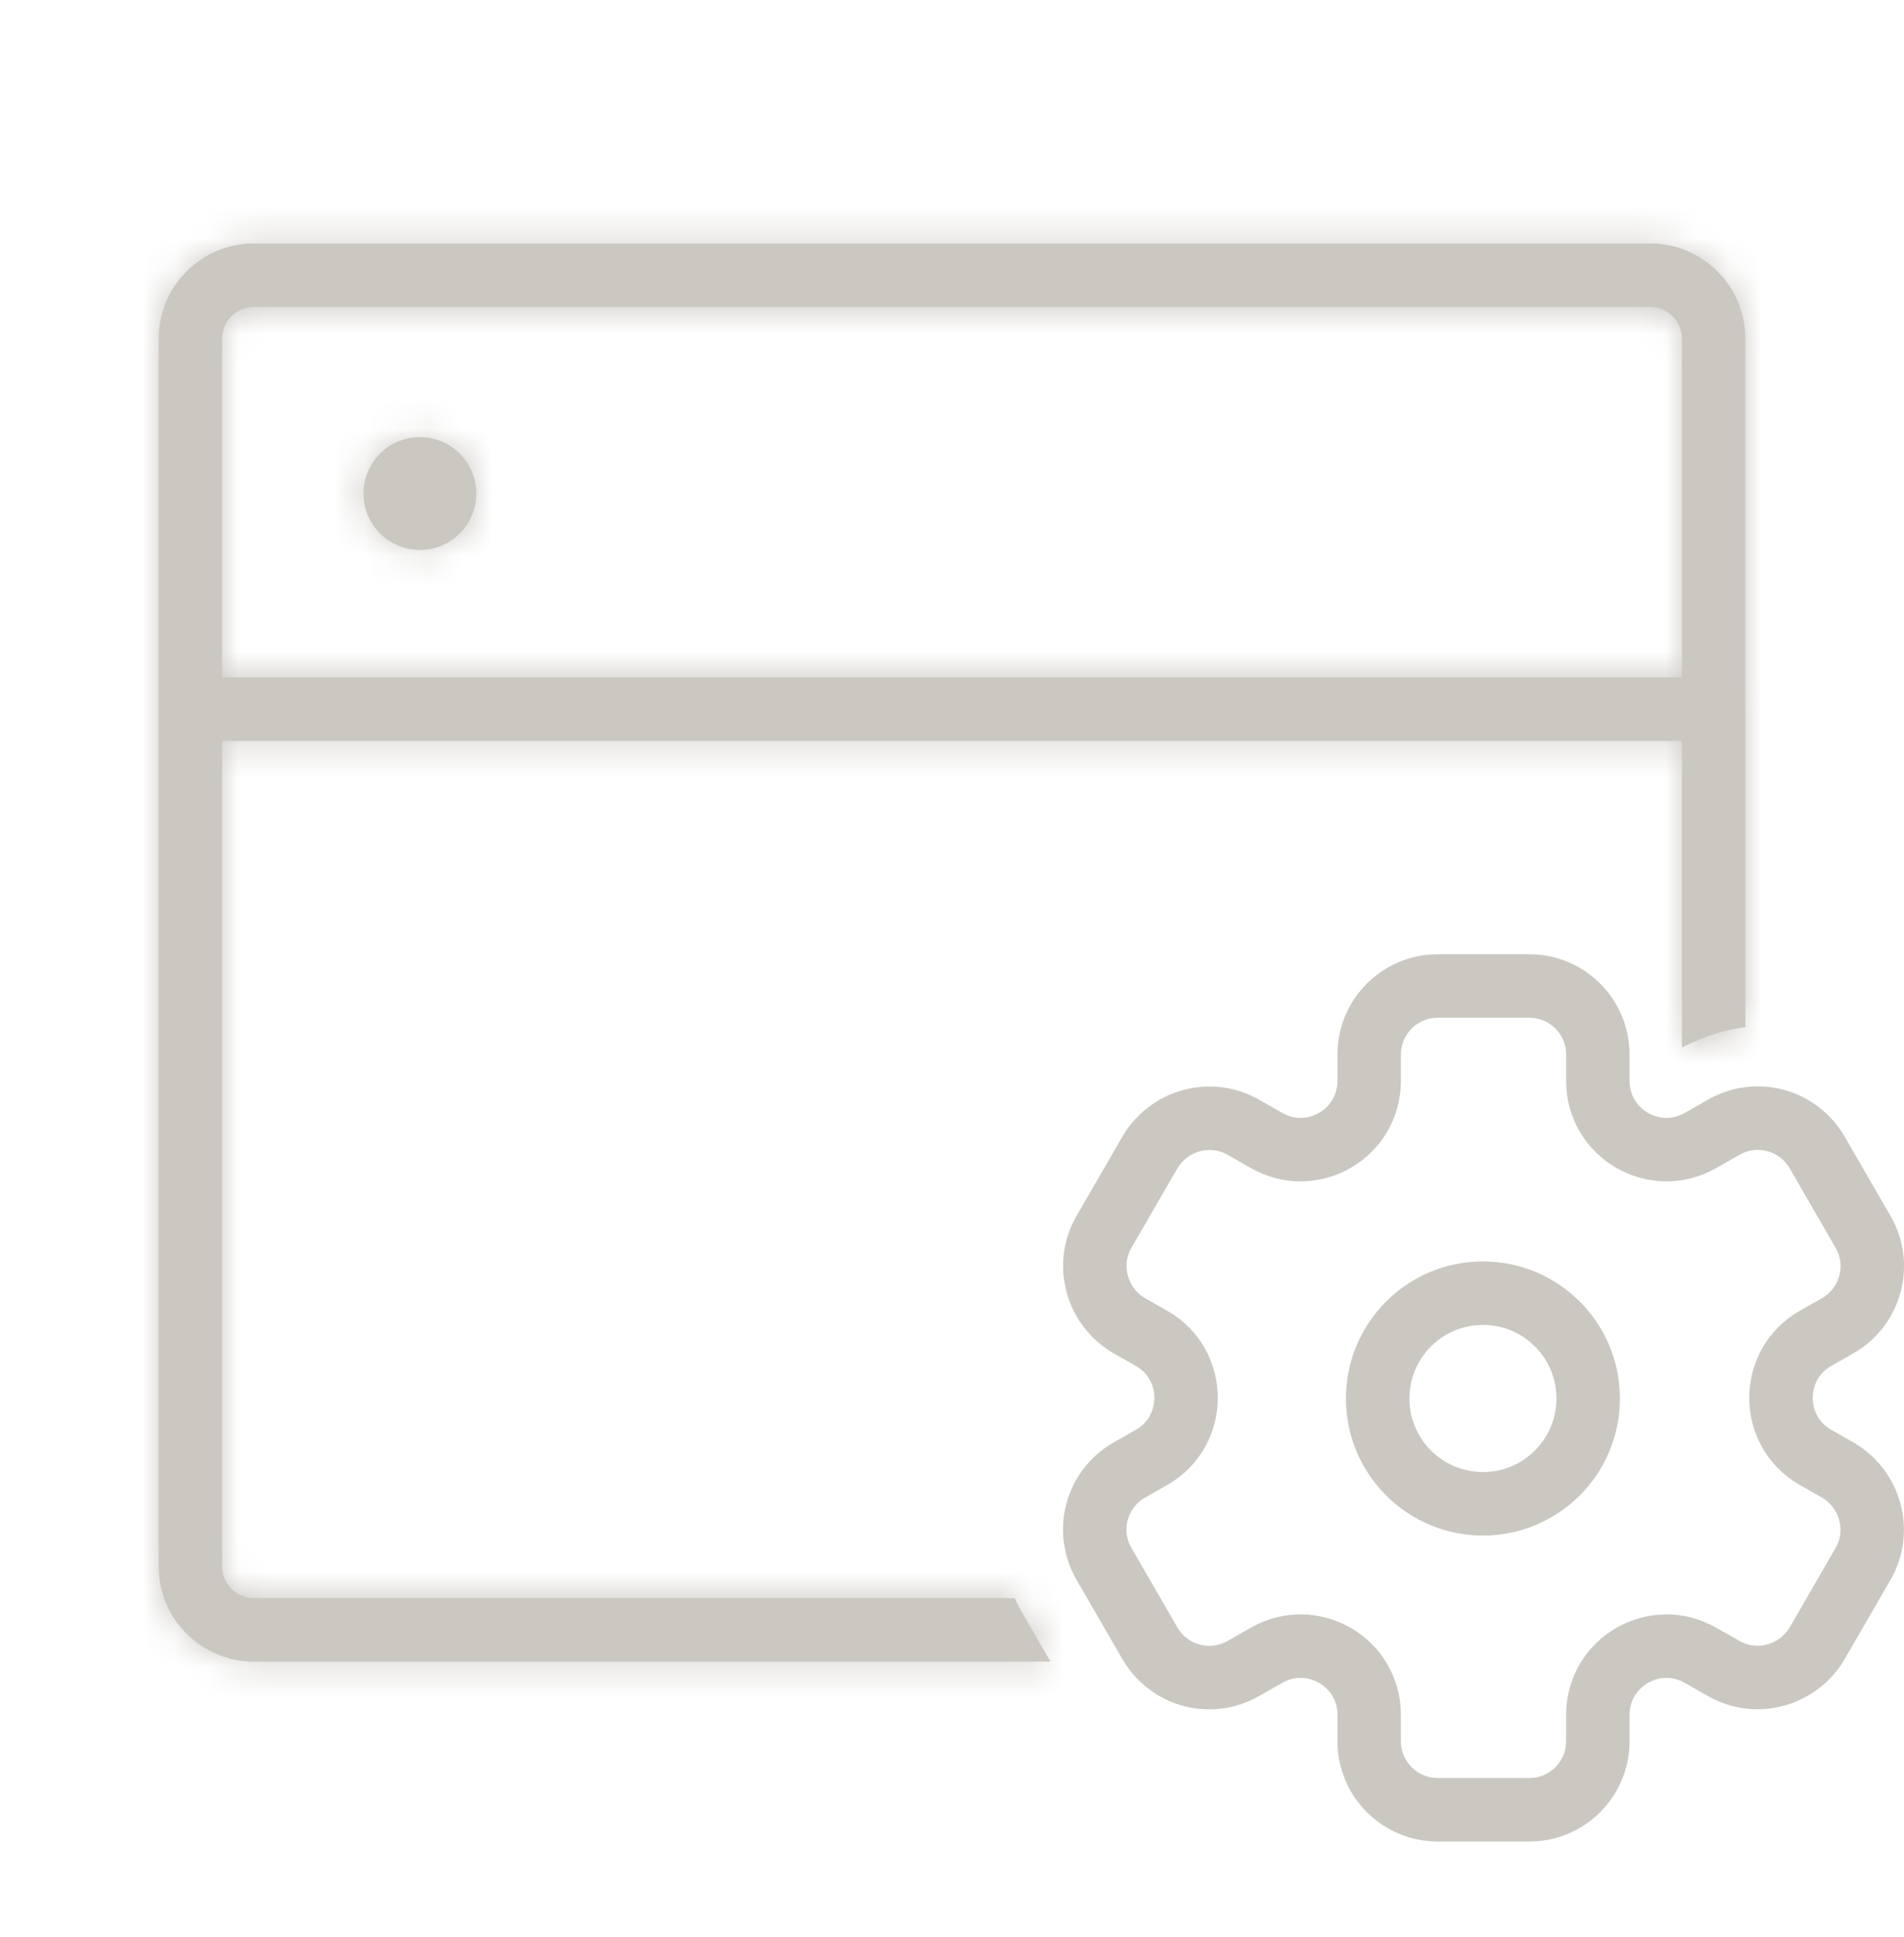 <svg width="60" height="61" viewBox="0 0 60 61" fill="none" xmlns="http://www.w3.org/2000/svg">
<g clip-path="url(#clip0_144_147443)">
<mask id="path-1-inside-1_144_147443" fill="white">
<path fill-rule="evenodd" clip-rule="evenodd" d="M8 7.668C6.343 7.668 5 9.011 5 10.668V22.336L5 22.359V49.334C5 50.991 6.343 52.334 8 52.334H33.103L32.198 50.77L32.196 50.767C32.114 50.625 32.039 50.48 31.971 50.334H8C7.448 50.334 7 49.886 7 49.334V23.336H53.002V32.994C53.688 32.642 54.36 32.433 55.002 32.348V22.333L55.001 22.311V10.668C55.001 9.011 53.658 7.668 52.001 7.668H8ZM53.001 21.333V10.668C53.001 10.116 52.554 9.668 52.001 9.668H8C7.448 9.668 7 10.116 7 10.668V21.333H53.001ZM13.232 17.321C14.214 17.321 15.009 16.526 15.009 15.544C15.009 14.562 14.214 13.767 13.232 13.767C12.25 13.767 11.455 14.562 11.455 15.544C11.455 16.526 12.25 17.321 13.232 17.321Z"/>
</mask>
<path fill-rule="evenodd" clip-rule="evenodd" d="M8 7.668C6.343 7.668 5 9.011 5 10.668V22.336L5 22.359V49.334C5 50.991 6.343 52.334 8 52.334H33.103L32.198 50.77L32.196 50.767C32.114 50.625 32.039 50.48 31.971 50.334H8C7.448 50.334 7 49.886 7 49.334V23.336H53.002V32.994C53.688 32.642 54.36 32.433 55.002 32.348V22.333L55.001 22.311V10.668C55.001 9.011 53.658 7.668 52.001 7.668H8ZM53.001 21.333V10.668C53.001 10.116 52.554 9.668 52.001 9.668H8C7.448 9.668 7 10.116 7 10.668V21.333H53.001ZM13.232 17.321C14.214 17.321 15.009 16.526 15.009 15.544C15.009 14.562 14.214 13.767 13.232 13.767C12.25 13.767 11.455 14.562 11.455 15.544C11.455 16.526 12.25 17.321 13.232 17.321Z" fill="#cbc8c2"/>
<path d="M5 22.336H3V22.347L3 22.358L5 22.336ZM5 22.359H7V22.348L7 22.337L5 22.359ZM33.103 52.334V54.334H36.571L34.834 51.332L33.103 52.334ZM32.198 50.77L33.929 49.769L33.928 49.766L32.198 50.77ZM32.196 50.767L30.466 51.771L30.467 51.772L32.196 50.767ZM31.971 50.334L33.787 49.495L33.25 48.334H31.971V50.334ZM7 23.336V21.336H5V23.336H7ZM53.002 23.336H55.002V21.336H53.002V23.336ZM53.002 32.994H51.002V36.266L53.913 34.774L53.002 32.994ZM55.002 32.348L55.265 34.33L57.002 34.099V32.348H55.002ZM55.002 22.333H57.002V22.322L57.001 22.311L55.002 22.333ZM55.001 22.311H53.001V22.322L53.001 22.333L55.001 22.311ZM53.001 21.333V23.333H55.001V21.333H53.001ZM7 21.333H5V23.333H7V21.333ZM7 10.668C7 10.116 7.448 9.668 8 9.668V5.668C5.239 5.668 3 7.907 3 10.668H7ZM7 22.336V10.668H3V22.336H7ZM7 22.337L7 22.314L3 22.358L3 22.381L7 22.337ZM7 49.334V22.359H3V49.334H7ZM8 50.334C7.448 50.334 7 49.886 7 49.334H3C3 52.095 5.239 54.334 8 54.334V50.334ZM33.103 50.334H8V54.334H33.103V50.334ZM34.834 51.332L33.929 49.769L30.467 51.772L31.372 53.336L34.834 51.332ZM33.928 49.766L33.926 49.763L30.467 51.772L30.468 51.775L33.928 49.766ZM33.926 49.764C33.875 49.675 33.828 49.585 33.787 49.495L30.155 51.172C30.249 51.375 30.353 51.575 30.466 51.771L33.926 49.764ZM8 52.334H31.971V48.334H8V52.334ZM5 49.334C5 50.991 6.343 52.334 8 52.334V48.334C8.553 48.334 9 48.782 9 49.334H5ZM5 23.336V49.334H9V23.336H5ZM53.002 21.336H7V25.336H53.002V21.336ZM55.002 32.994V23.336H51.002V32.994H55.002ZM53.913 34.774C54.415 34.517 54.868 34.383 55.265 34.33L54.738 30.365C53.852 30.483 52.962 30.767 52.09 31.214L53.913 34.774ZM53.002 22.333V32.348H57.002V22.333H53.002ZM53.001 22.333L53.002 22.355L57.001 22.311L57.001 22.289L53.001 22.333ZM53.001 10.668V22.311H57.001V10.668H53.001ZM52.001 9.668C52.554 9.668 53.001 10.116 53.001 10.668H57.001C57.001 7.907 54.763 5.668 52.001 5.668V9.668ZM8 9.668H52.001V5.668H8V9.668ZM51.001 10.668V21.333H55.001V10.668H51.001ZM52.001 11.668C51.449 11.668 51.001 11.22 51.001 10.668H55.001C55.001 9.011 53.658 7.668 52.001 7.668V11.668ZM8 11.668H52.001V7.668H8V11.668ZM9 10.668C9 11.22 8.552 11.668 8 11.668V7.668C6.343 7.668 5 9.011 5 10.668H9ZM9 21.333V10.668H5V21.333H9ZM53.001 19.333H7V23.333H53.001V19.333ZM13.009 15.544C13.009 15.421 13.109 15.321 13.232 15.321V19.321C15.318 19.321 17.009 17.63 17.009 15.544H13.009ZM13.232 15.767C13.109 15.767 13.009 15.667 13.009 15.544H17.009C17.009 13.458 15.318 11.767 13.232 11.767V15.767ZM13.455 15.544C13.455 15.667 13.355 15.767 13.232 15.767V11.767C11.146 11.767 9.455 13.458 9.455 15.544H13.455ZM13.232 15.321C13.355 15.321 13.455 15.421 13.455 15.544H9.455C9.455 17.63 11.146 19.321 13.232 19.321V15.321Z" fill="#cbc8c2" mask="url(#path-1-inside-1_144_147443)"/>
<path fill-rule="evenodd" clip-rule="evenodd" d="M58.706 38.792L57.263 36.297C56.66 35.26 55.342 34.909 54.305 35.512L53.59 35.919C52.146 36.746 50.352 35.708 50.352 34.04V33.213C50.352 32.022 49.385 31.055 48.193 31.055H45.306C44.114 31.055 43.147 32.022 43.147 33.213V34.04C43.147 35.708 41.353 36.746 39.909 35.919L39.194 35.512C38.157 34.909 36.84 35.274 36.237 36.297L34.793 38.792C34.19 39.83 34.555 41.147 35.578 41.75L36.293 42.156C37.737 42.983 37.737 45.072 36.293 45.899L35.578 46.305C34.541 46.908 34.19 48.226 34.793 49.263L36.237 51.758C36.84 52.795 38.157 53.146 39.194 52.543L39.909 52.137C41.353 51.31 43.147 52.347 43.147 54.015V54.842C43.147 56.033 44.114 57.001 45.306 57.001H48.193C49.385 57.001 50.352 56.033 50.352 54.842V54.015C50.352 52.347 52.146 51.31 53.59 52.137L54.305 52.543C55.342 53.146 56.66 52.781 57.263 51.758L58.706 49.263C59.309 48.226 58.945 46.908 57.921 46.305L57.206 45.899C55.763 45.072 55.763 42.983 57.206 42.156L57.921 41.75C58.959 41.147 59.309 39.816 58.706 38.792Z" stroke="#cbc8c2" stroke-width="2" stroke-linecap="round" stroke-linejoin="round"/>
<path d="M46.731 47.364C48.563 47.364 50.048 45.879 50.048 44.047C50.048 42.215 48.563 40.73 46.731 40.73C44.899 40.73 43.414 42.215 43.414 44.047C43.414 45.879 44.899 47.364 46.731 47.364Z" stroke="#cbc8c2" stroke-width="2" stroke-linecap="round" stroke-linejoin="round"/>
</g>
<defs>
<clipPath id="clip0_144_147443">
<rect width="60" height="60" fill="white" transform="translate(0 0.002)"/>
</clipPath>
</defs>
</svg>